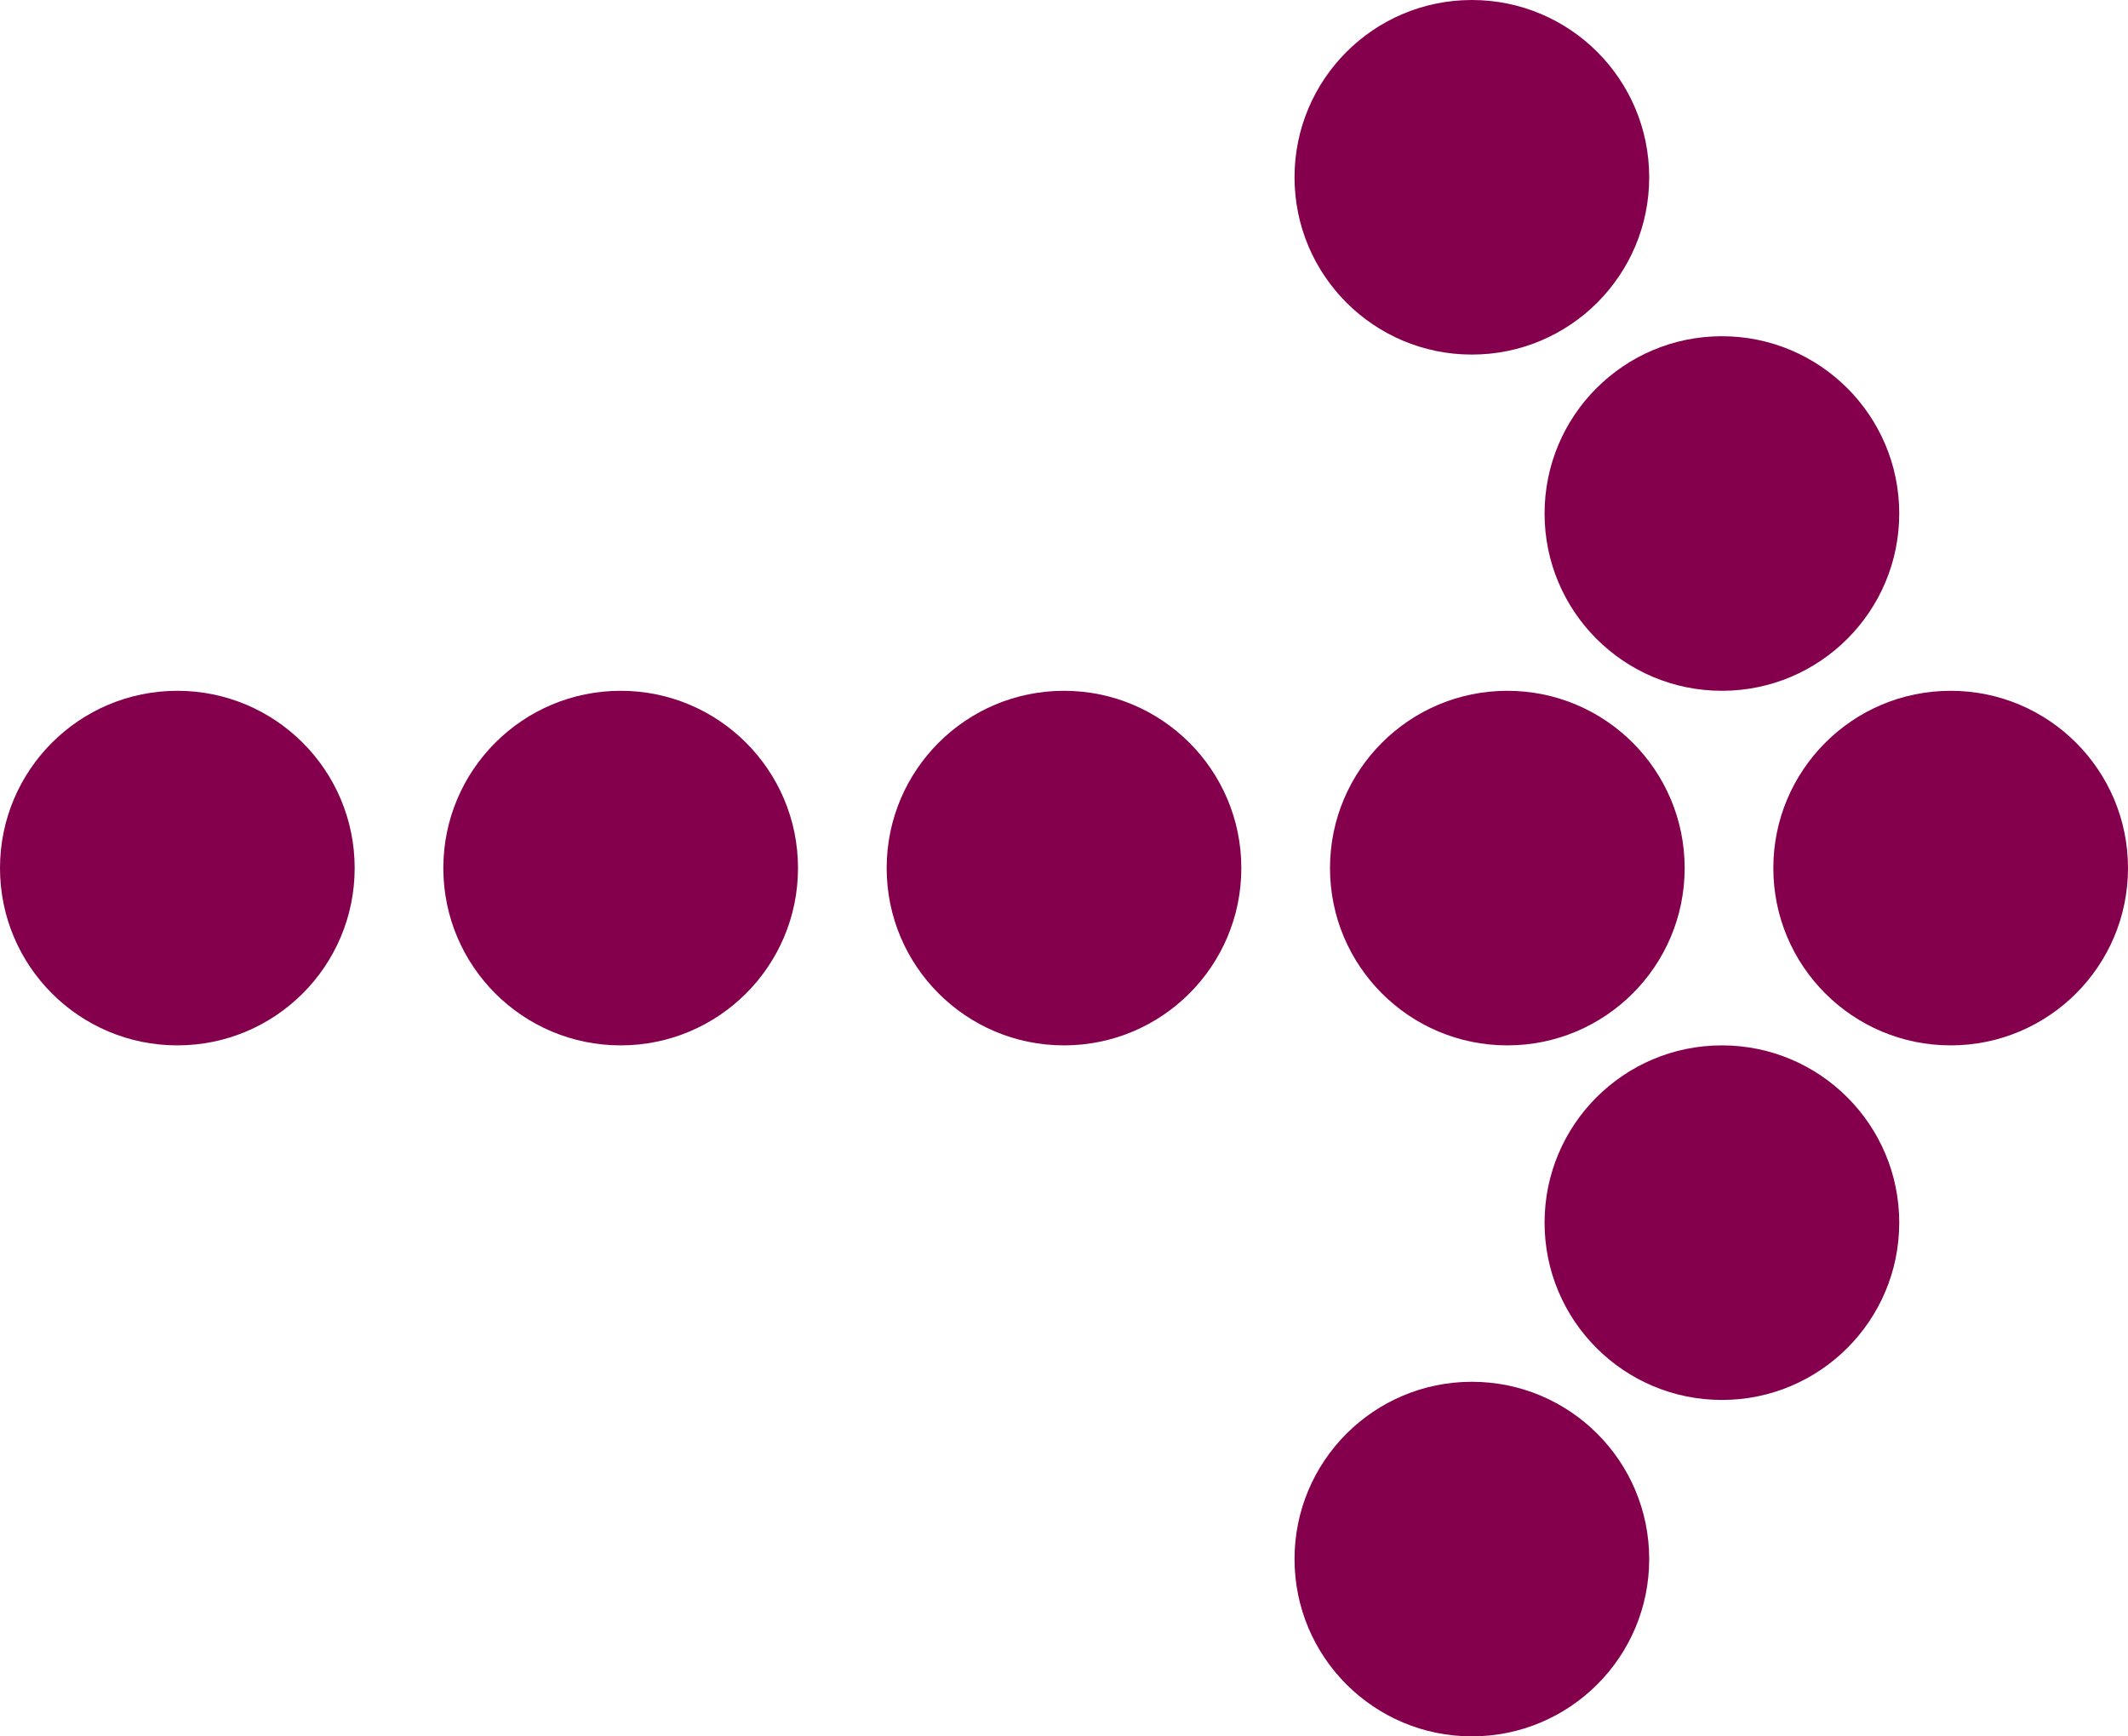 <?xml version="1.0" encoding="UTF-8" standalone="no"?>
<!-- Created with Inkscape (http://www.inkscape.org/) -->

<svg
   width="120mm"
   height="97.94mm"
   viewBox="0 0 120 97.94"
   version="1.1"
   id="svg5"
   xmlns="http://www.w3.org/2000/svg"
   xmlns:svg="http://www.w3.org/2000/svg">
  <defs
     id="defs2" />
  <g
     id="layer1"
     transform="translate(0,-8.498)">
    <circle
       style="fill:#85004c;fill-opacity:1;stroke:none;stroke-width:0"
       id="path900"
       cx="10"
       cy="57.463"
       r="10" />
    <circle
       style="fill:#85004c;fill-opacity:1;stroke:none;stroke-width:0"
       id="path900-3"
       cx="35"
       cy="57.463"
       r="10" />
    <circle
       style="fill:#85004c;fill-opacity:1;stroke:none;stroke-width:0"
       id="path900-3-6"
       cx="60"
       cy="57.463"
       r="10" />
    <circle
       style="fill:#85004c;fill-opacity:1;stroke:none;stroke-width:0"
       id="path900-3-6-7"
       cx="85"
       cy="57.463"
       r="10" />
    <circle
       style="fill:#85004c;fill-opacity:1;stroke:none;stroke-width:0"
       id="path900-3-6-7-5"
       cx="110"
       cy="57.463"
       r="10" />
    <circle
       style="fill:#85004c;fill-opacity:1;stroke:none;stroke-width:0"
       id="path900-3-6-7-5-3"
       cx="97.1"
       cy="37.463"
       r="10" />
    <circle
       style="fill:#85004c;fill-opacity:1;stroke:none;stroke-width:0"
       id="path900-3-6-7-5-3-6"
       cx="83"
       cy="18.498"
       r="10" />
    <circle
       style="fill:#85004c;fill-opacity:1;stroke:none;stroke-width:0"
       id="path900-3-6-7-5-3-6-2"
       cx="83"
       cy="96.438"
       r="10" />
    <circle
       style="fill:#85004c;fill-opacity:1;stroke:none;stroke-width:0"
       id="path900-3-6-7-5-3-5"
       cx="97.1"
       cy="77.463"
       r="10" />
  </g>
</svg>
